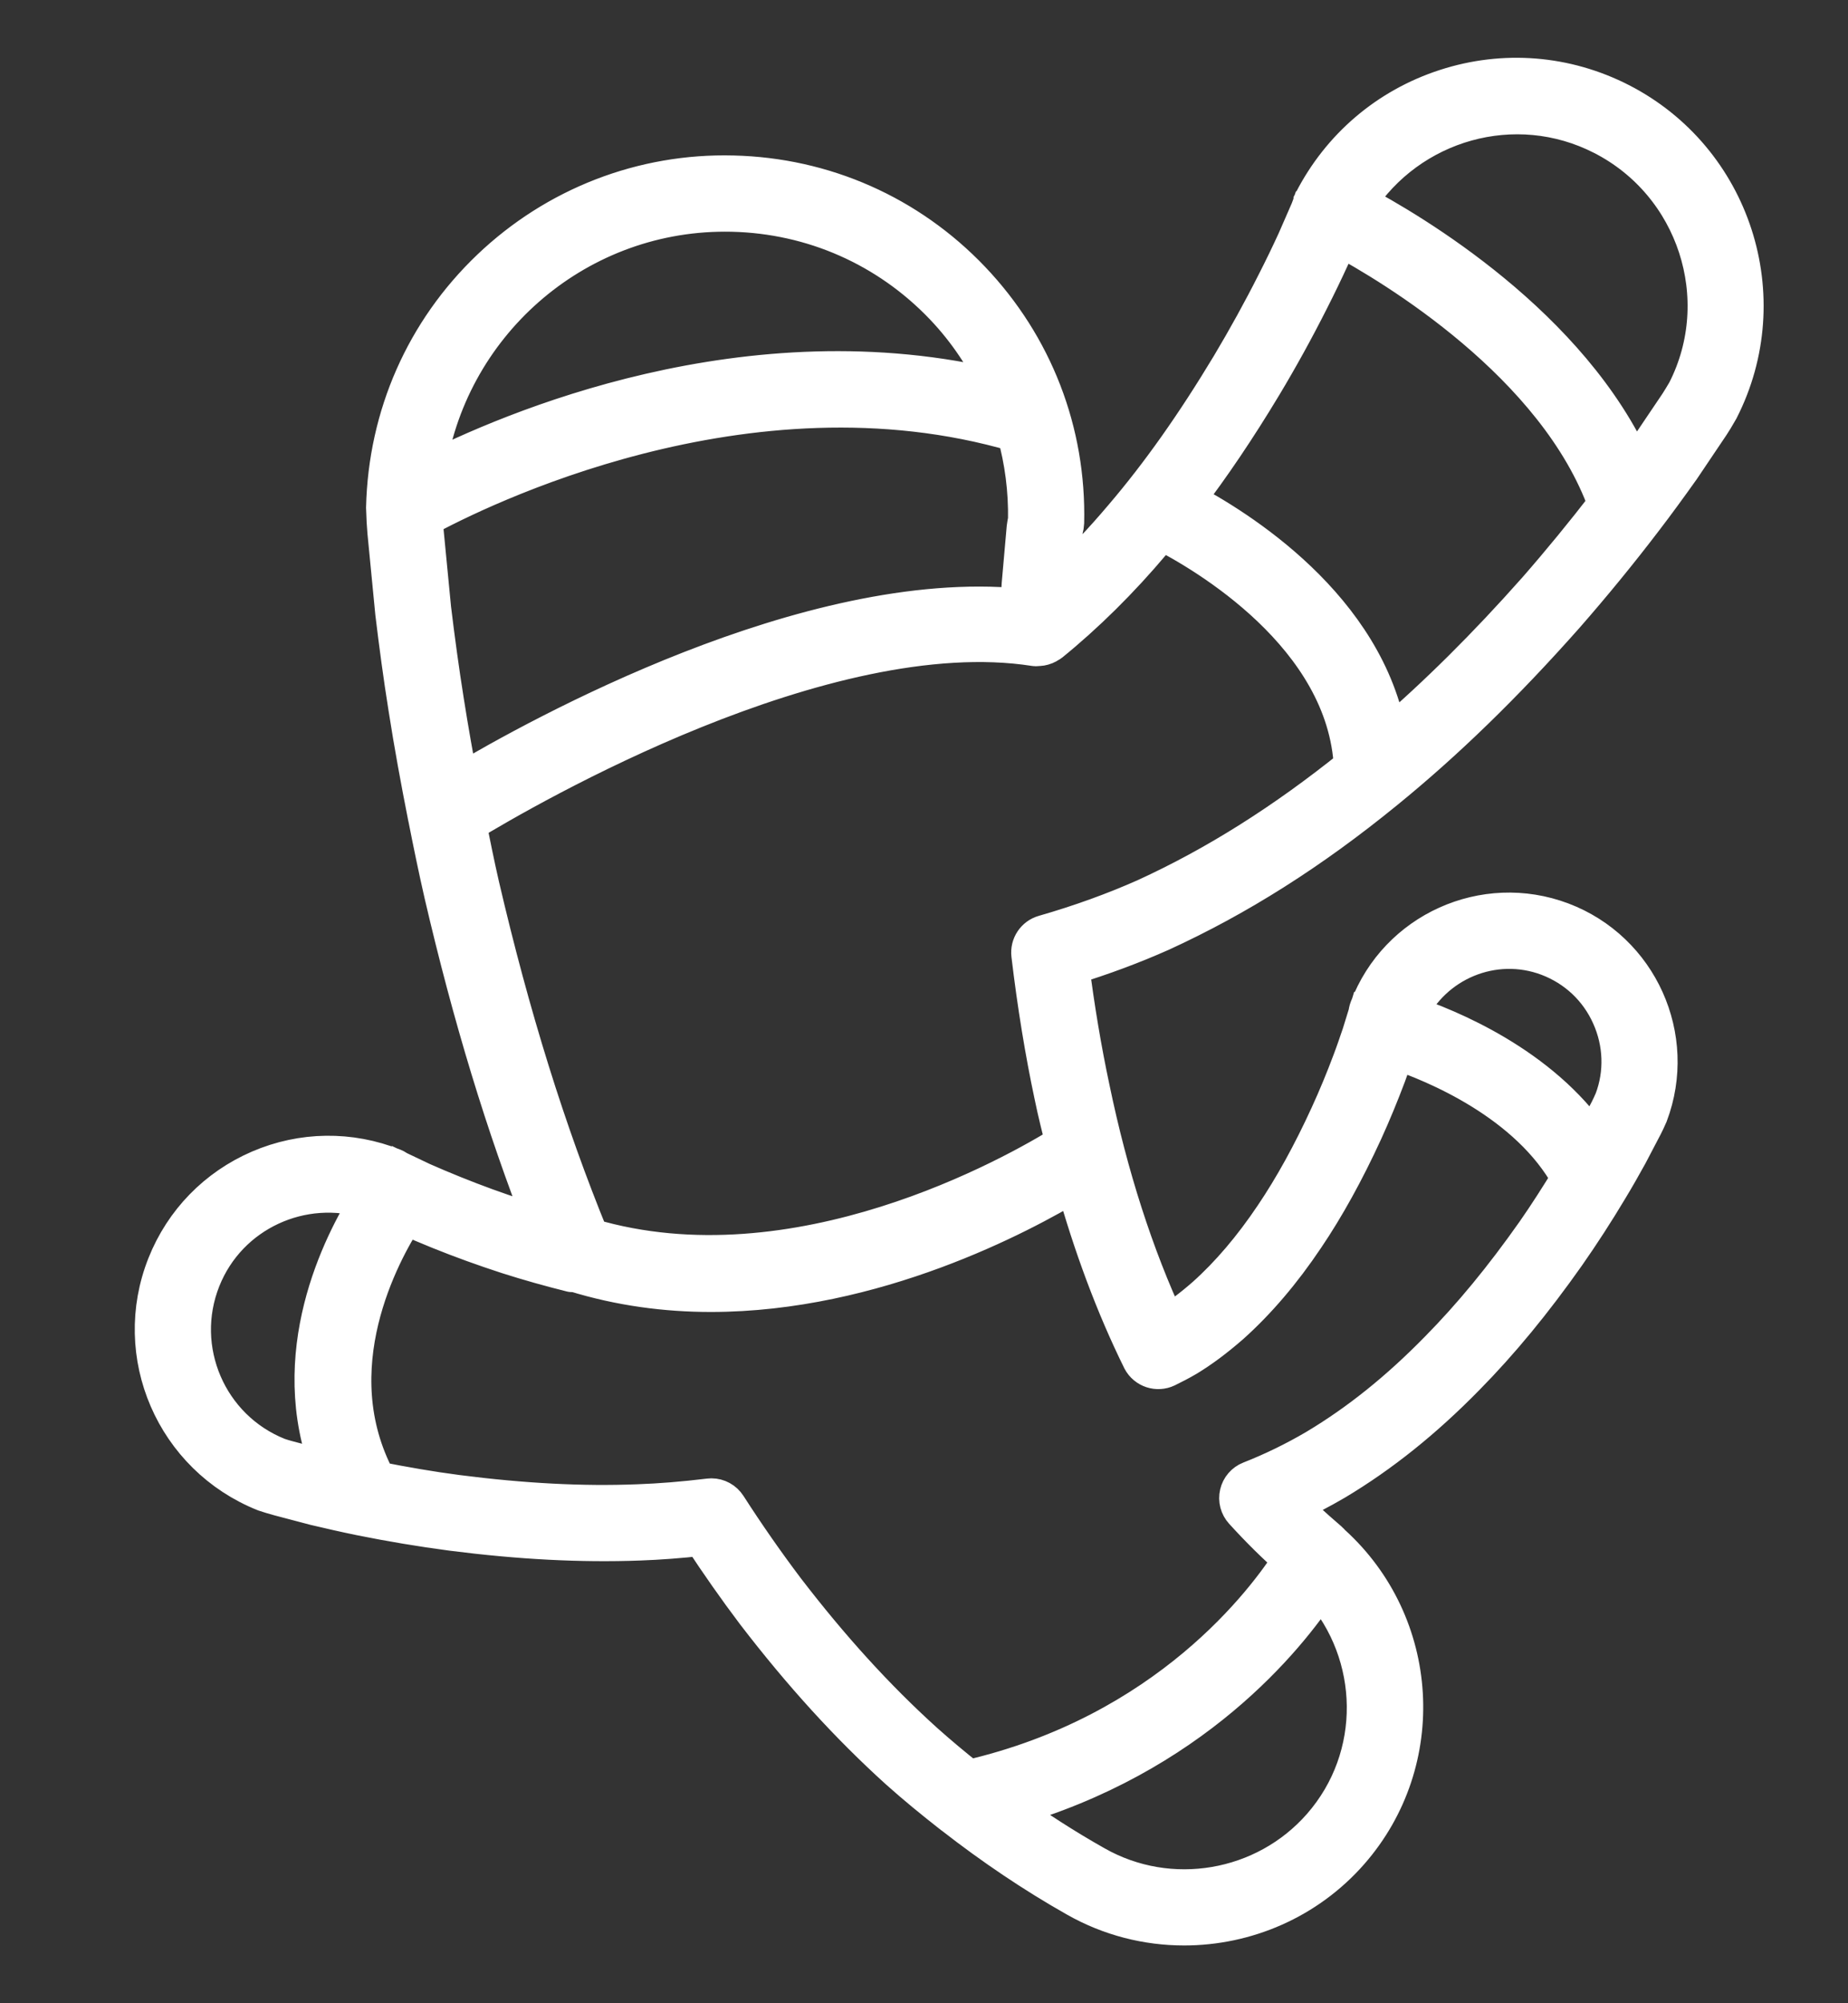 <svg width="24" height="26" viewBox="0 0 24 26" fill="none" xmlns="http://www.w3.org/2000/svg">
<rect x="0" y="0" width="24" height="26" fill="#333333" stroke="none"/>
<path d="M17.981 10.261C18.765 9.624 19.532 8.879 20.326 7.983C20.678 7.581 21.022 7.161 21.347 6.735C21.511 6.521 21.67 6.302 21.831 6.076L22.214 5.507C22.246 5.457 22.277 5.409 22.33 5.315C23.074 3.859 22.494 2.07 21.039 1.326C20.334 0.966 19.53 0.901 18.776 1.146C18.023 1.39 17.41 1.913 17.049 2.618C17.049 2.619 17.049 2.621 17.048 2.623C17.047 2.624 17.047 2.624 17.046 2.625C17.045 2.628 17.045 2.63 17.044 2.633C17.038 2.648 17.031 2.664 17.028 2.679C17.021 2.698 17.008 2.732 17.008 2.732L16.836 3.126C16.753 3.307 16.665 3.489 16.572 3.671C16.389 4.034 16.189 4.396 15.98 4.746C15.517 5.515 15.063 6.157 14.589 6.712C14.319 7.032 14.038 7.328 13.749 7.595L13.81 6.911C13.812 6.893 13.814 6.875 13.816 6.861C13.825 6.837 13.829 6.811 13.83 6.785C13.858 5.606 13.425 4.488 12.611 3.634C11.797 2.781 10.7 2.296 9.521 2.268C8.351 2.238 7.224 2.673 6.37 3.487C5.517 4.301 5.032 5.398 5.004 6.589C5.008 6.731 5.014 6.816 5.021 6.903L5.123 7.954C5.173 8.369 5.228 8.779 5.293 9.185C5.367 9.66 5.454 10.133 5.547 10.603C5.548 10.608 5.55 10.614 5.551 10.62C5.616 10.95 5.684 11.279 5.758 11.603C6.128 13.194 6.559 14.609 7.072 15.918C6.962 15.887 6.852 15.853 6.742 15.818C6.455 15.726 6.168 15.621 5.888 15.508C5.748 15.452 5.61 15.393 5.48 15.336L5.194 15.2L5.189 15.209C5.166 15.185 5.138 15.166 5.106 15.153C4.543 14.929 3.927 14.937 3.371 15.176C2.815 15.416 2.385 15.857 2.161 16.419C1.698 17.581 2.267 18.901 3.439 19.369C3.508 19.392 3.549 19.404 3.632 19.427L4.091 19.548C4.289 19.595 4.487 19.64 4.683 19.68C5.075 19.759 5.474 19.826 5.87 19.878C6.753 19.991 7.55 20.032 8.306 20.004C8.558 19.995 8.825 19.975 9.116 19.943C9.339 20.283 9.571 20.614 9.809 20.929C10.416 21.72 11.025 22.388 11.672 22.973C11.894 23.172 12.124 23.359 12.356 23.541C12.365 23.549 12.374 23.555 12.384 23.562C12.895 23.96 13.428 24.32 13.98 24.632C14.417 24.88 14.899 25 15.378 25C16.181 25 16.974 24.664 17.53 24.029C18.556 22.858 18.445 21.077 17.292 20.036C17.29 20.034 17.288 20.032 17.285 20.029C17.277 20.021 17.272 20.012 17.263 20.005L17.098 19.861C16.983 19.759 16.867 19.65 16.749 19.53C16.951 19.437 17.149 19.334 17.342 19.221C17.935 18.866 18.488 18.423 19.034 17.866C19.48 17.414 19.908 16.895 20.342 16.279C20.533 16.006 20.718 15.72 20.892 15.429C20.98 15.284 21.064 15.136 21.149 14.982L21.347 14.604C21.365 14.568 21.382 14.534 21.412 14.465C21.79 13.463 21.283 12.339 20.281 11.96C19.28 11.582 18.155 12.088 17.776 13.091C17.766 13.118 17.761 13.145 17.76 13.173L17.756 13.172L17.678 13.424C17.638 13.541 17.598 13.66 17.553 13.778C17.465 14.014 17.367 14.25 17.262 14.479C17.035 14.975 16.793 15.413 16.543 15.783C16.266 16.196 15.967 16.547 15.657 16.824C15.48 16.979 15.317 17.101 15.161 17.195C15.158 17.196 15.155 17.198 15.152 17.2C14.731 16.297 14.399 15.265 14.163 14.127C14.057 13.63 13.967 13.096 13.896 12.538C14.314 12.41 14.711 12.262 15.079 12.098C16.073 11.643 17.023 11.042 17.981 10.261ZM20.816 1.762C22.031 2.383 22.515 3.877 21.9 5.082C21.857 5.156 21.83 5.198 21.802 5.243L21.429 5.796C21.36 5.893 21.289 5.985 21.22 6.08C20.397 4.229 18.332 3.01 17.619 2.633C18.298 1.578 19.676 1.179 20.816 1.762ZM16.4 4.998C16.616 4.638 16.821 4.266 17.009 3.893C17.104 3.706 17.195 3.518 17.282 3.328L17.394 3.07C18.094 3.446 20.22 4.715 20.874 6.544C20.58 6.925 20.273 7.3 19.959 7.659C19.304 8.398 18.669 9.026 18.027 9.578C17.743 7.886 16.067 6.849 15.39 6.495C15.73 6.05 16.063 5.558 16.4 4.998ZM9.415 2.757C9.446 2.757 9.478 2.757 9.51 2.758C10.558 2.783 11.533 3.214 12.257 3.972C12.565 4.295 12.807 4.662 12.986 5.056C9.724 4.256 6.616 5.596 5.53 6.151C5.791 4.229 7.441 2.757 9.415 2.757ZM5.5 6.723C6.173 6.356 9.693 4.591 13.196 5.615C13.298 5.98 13.348 6.362 13.341 6.751C13.331 6.79 13.327 6.826 13.323 6.853L13.258 7.59C13.252 7.688 13.248 7.788 13.244 7.888C10.505 7.623 7.007 9.552 5.963 10.175C5.896 9.821 5.833 9.465 5.777 9.109C5.713 8.708 5.658 8.304 5.609 7.899L5.509 6.867C5.506 6.821 5.503 6.775 5.5 6.723ZM3.727 18.945C3.69 18.935 3.655 18.925 3.609 18.909C2.699 18.546 2.253 17.511 2.616 16.601C2.963 15.731 3.926 15.294 4.804 15.573C4.44 16.147 3.707 17.585 4.296 19.092C4.267 19.085 4.237 19.079 4.208 19.073L3.727 18.945ZM17.162 23.707C16.427 24.546 15.19 24.757 14.221 24.206C13.829 23.985 13.447 23.739 13.075 23.472C15.477 22.796 16.718 21.242 17.145 20.592C17.921 21.469 17.952 22.804 17.162 23.707ZM20.108 12.418C20.471 12.556 20.759 12.826 20.918 13.18C21.078 13.534 21.09 13.928 20.957 14.281C20.936 14.329 20.923 14.357 20.897 14.41L20.719 14.748C20.706 14.771 20.693 14.793 20.68 14.816C20.007 13.829 18.809 13.339 18.283 13.165C18.602 12.484 19.394 12.149 20.108 12.418ZM15.149 17.755C15.237 17.712 15.325 17.667 15.413 17.615C15.595 17.505 15.78 17.367 15.981 17.192C16.324 16.885 16.65 16.503 16.949 16.057C17.214 15.666 17.469 15.204 17.708 14.684C17.818 14.443 17.919 14.197 18.012 13.95C18.051 13.844 18.088 13.737 18.125 13.629C18.625 13.796 19.854 14.297 20.398 15.292C20.25 15.533 20.099 15.771 19.941 15.997C19.523 16.591 19.112 17.089 18.684 17.523C18.168 18.05 17.647 18.468 17.093 18.799C16.819 18.96 16.532 19.1 16.239 19.215C16.164 19.244 16.108 19.309 16.09 19.387C16.071 19.466 16.093 19.548 16.147 19.608C16.364 19.846 16.569 20.049 16.776 20.229L16.787 20.239C16.448 20.772 15.172 22.498 12.577 23.093C12.381 22.938 12.188 22.777 12 22.609C11.376 22.045 10.787 21.398 10.199 20.632C9.94 20.289 9.686 19.925 9.445 19.55C9.4 19.48 9.322 19.437 9.239 19.437C9.23 19.437 9.22 19.438 9.21 19.439C8.871 19.48 8.57 19.504 8.288 19.514C7.56 19.543 6.789 19.502 5.933 19.392C5.587 19.347 5.239 19.286 4.895 19.218C4.119 17.764 4.948 16.253 5.26 15.773L5.277 15.781C5.418 15.844 5.561 15.905 5.705 15.963C5.995 16.08 6.294 16.188 6.593 16.285C6.868 16.373 7.147 16.451 7.424 16.52C7.437 16.524 7.449 16.517 7.463 16.518C8.056 16.701 8.652 16.778 9.231 16.778C11.356 16.778 13.255 15.766 13.958 15.341C14.191 16.17 14.477 16.942 14.826 17.649C14.888 17.765 15.03 17.812 15.149 17.755ZM13.56 12.127C13.444 12.16 13.37 12.272 13.384 12.391C13.461 13.039 13.562 13.657 13.684 14.228C13.727 14.438 13.779 14.64 13.829 14.844C13.189 15.242 10.348 16.857 7.66 16.063C7.099 14.692 6.632 13.197 6.235 11.493C6.174 11.227 6.12 10.956 6.065 10.686C6.832 10.22 10.708 7.97 13.44 8.396C13.455 8.399 13.469 8.395 13.484 8.394C13.495 8.394 13.506 8.394 13.517 8.392C13.556 8.385 13.593 8.371 13.624 8.348C13.626 8.346 13.63 8.347 13.632 8.345C14.094 7.97 14.543 7.527 14.963 7.028C15.001 6.983 15.039 6.933 15.078 6.887C15.64 7.172 17.491 8.244 17.573 9.956C16.681 10.673 15.797 11.231 14.877 11.652C14.474 11.831 14.031 11.992 13.56 12.127Z" fill="white" stroke="white" stroke-width="0.5"/>
</svg>
